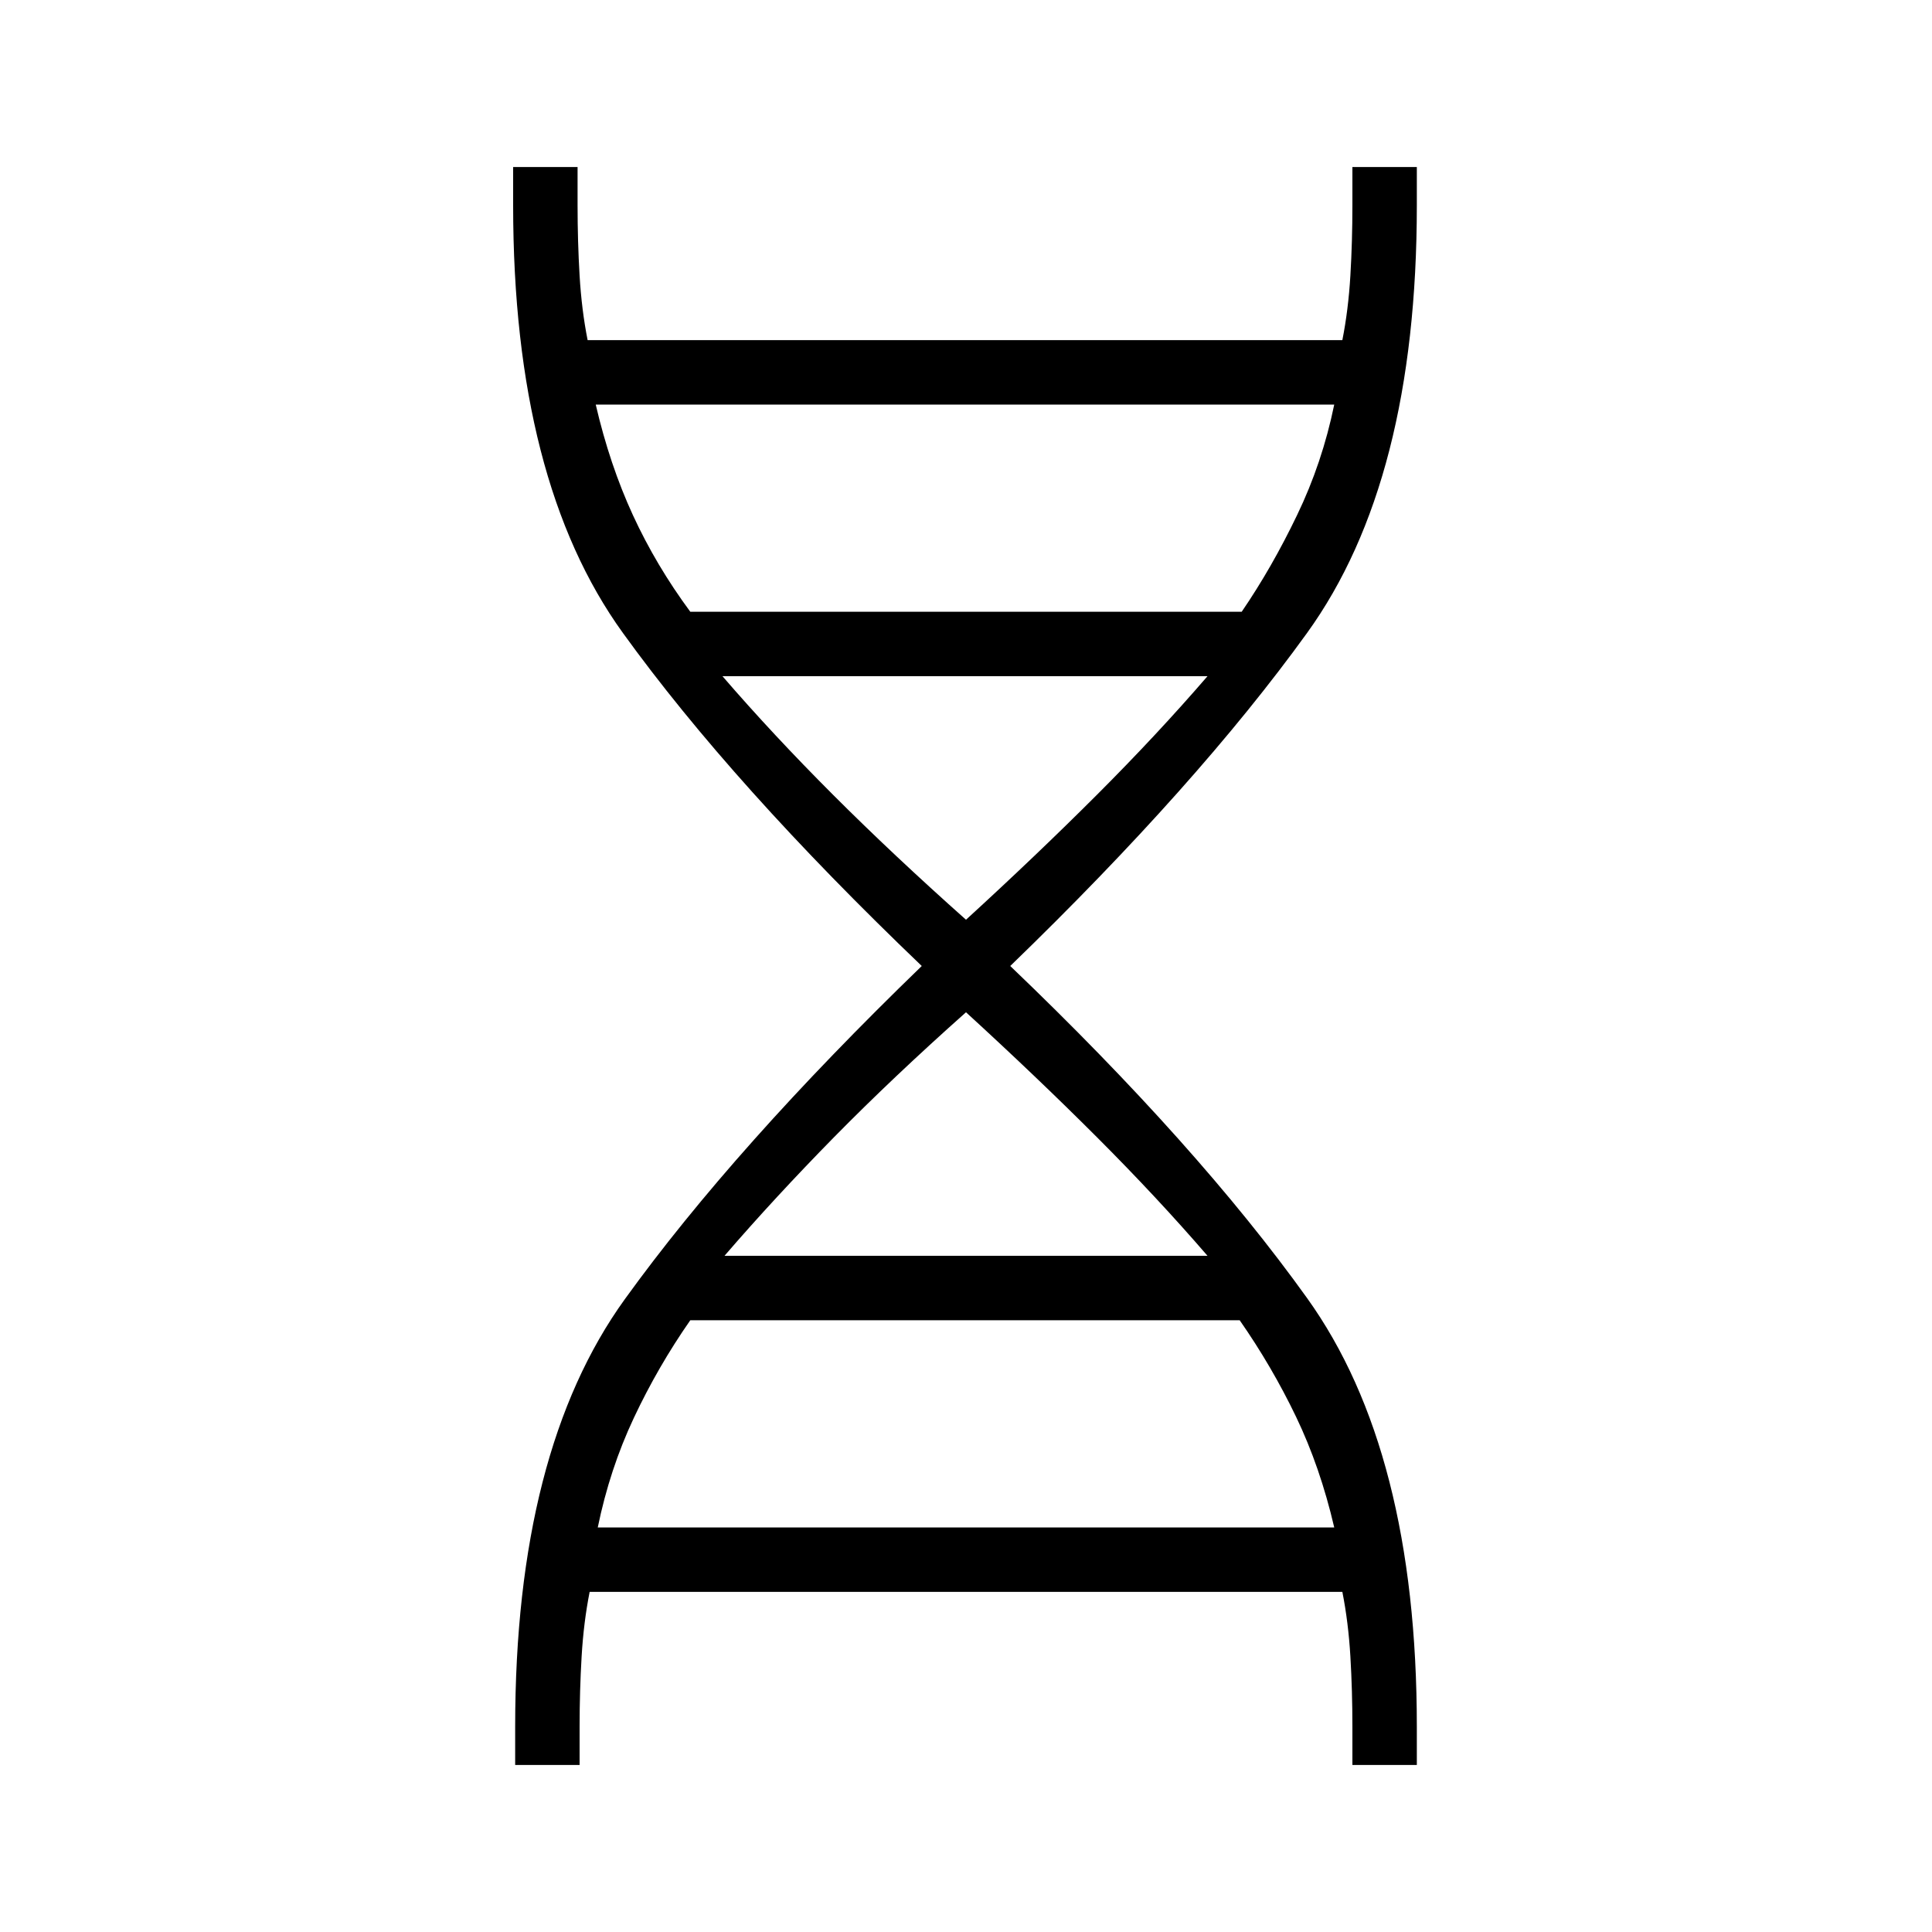 <svg xmlns="http://www.w3.org/2000/svg" height="20" width="20"><path d="M5.333 18.271v-.396q0-2.854 1.136-4.427Q7.604 11.875 9.542 10 7.583 8.125 6.448 6.552 5.312 4.979 5.312 2.125v-.396h.667v.396q0 .375.021.729t.083.667h7.813q.062-.313.083-.667Q14 2.5 14 2.125v-.396h.667v.396q0 2.854-1.136 4.427Q12.396 8.125 10.458 10q1.938 1.854 3.073 3.438 1.136 1.583 1.136 4.437v.396H14v-.396q0-.375-.021-.729t-.083-.667H6.104q-.062.313-.083.667Q6 17.5 6 17.875v.396ZM7.146 6.333h5.708q.313-.458.573-1 .261-.541.385-1.145H6.167q.145.624.385 1.145.24.521.594 1ZM10 9.521q.729-.667 1.354-1.292Q11.979 7.604 12.5 7H7.479Q8 7.604 8.625 8.229 9.25 8.854 10 9.521ZM7.5 13h5q-.521-.604-1.146-1.229-.625-.625-1.354-1.292-.75.667-1.365 1.292Q8.021 12.396 7.5 13Zm-1.312 2.812h7.624q-.145-.624-.395-1.145t-.584-1H7.146q-.334.479-.584 1.01-.25.531-.374 1.135Z"/></svg>